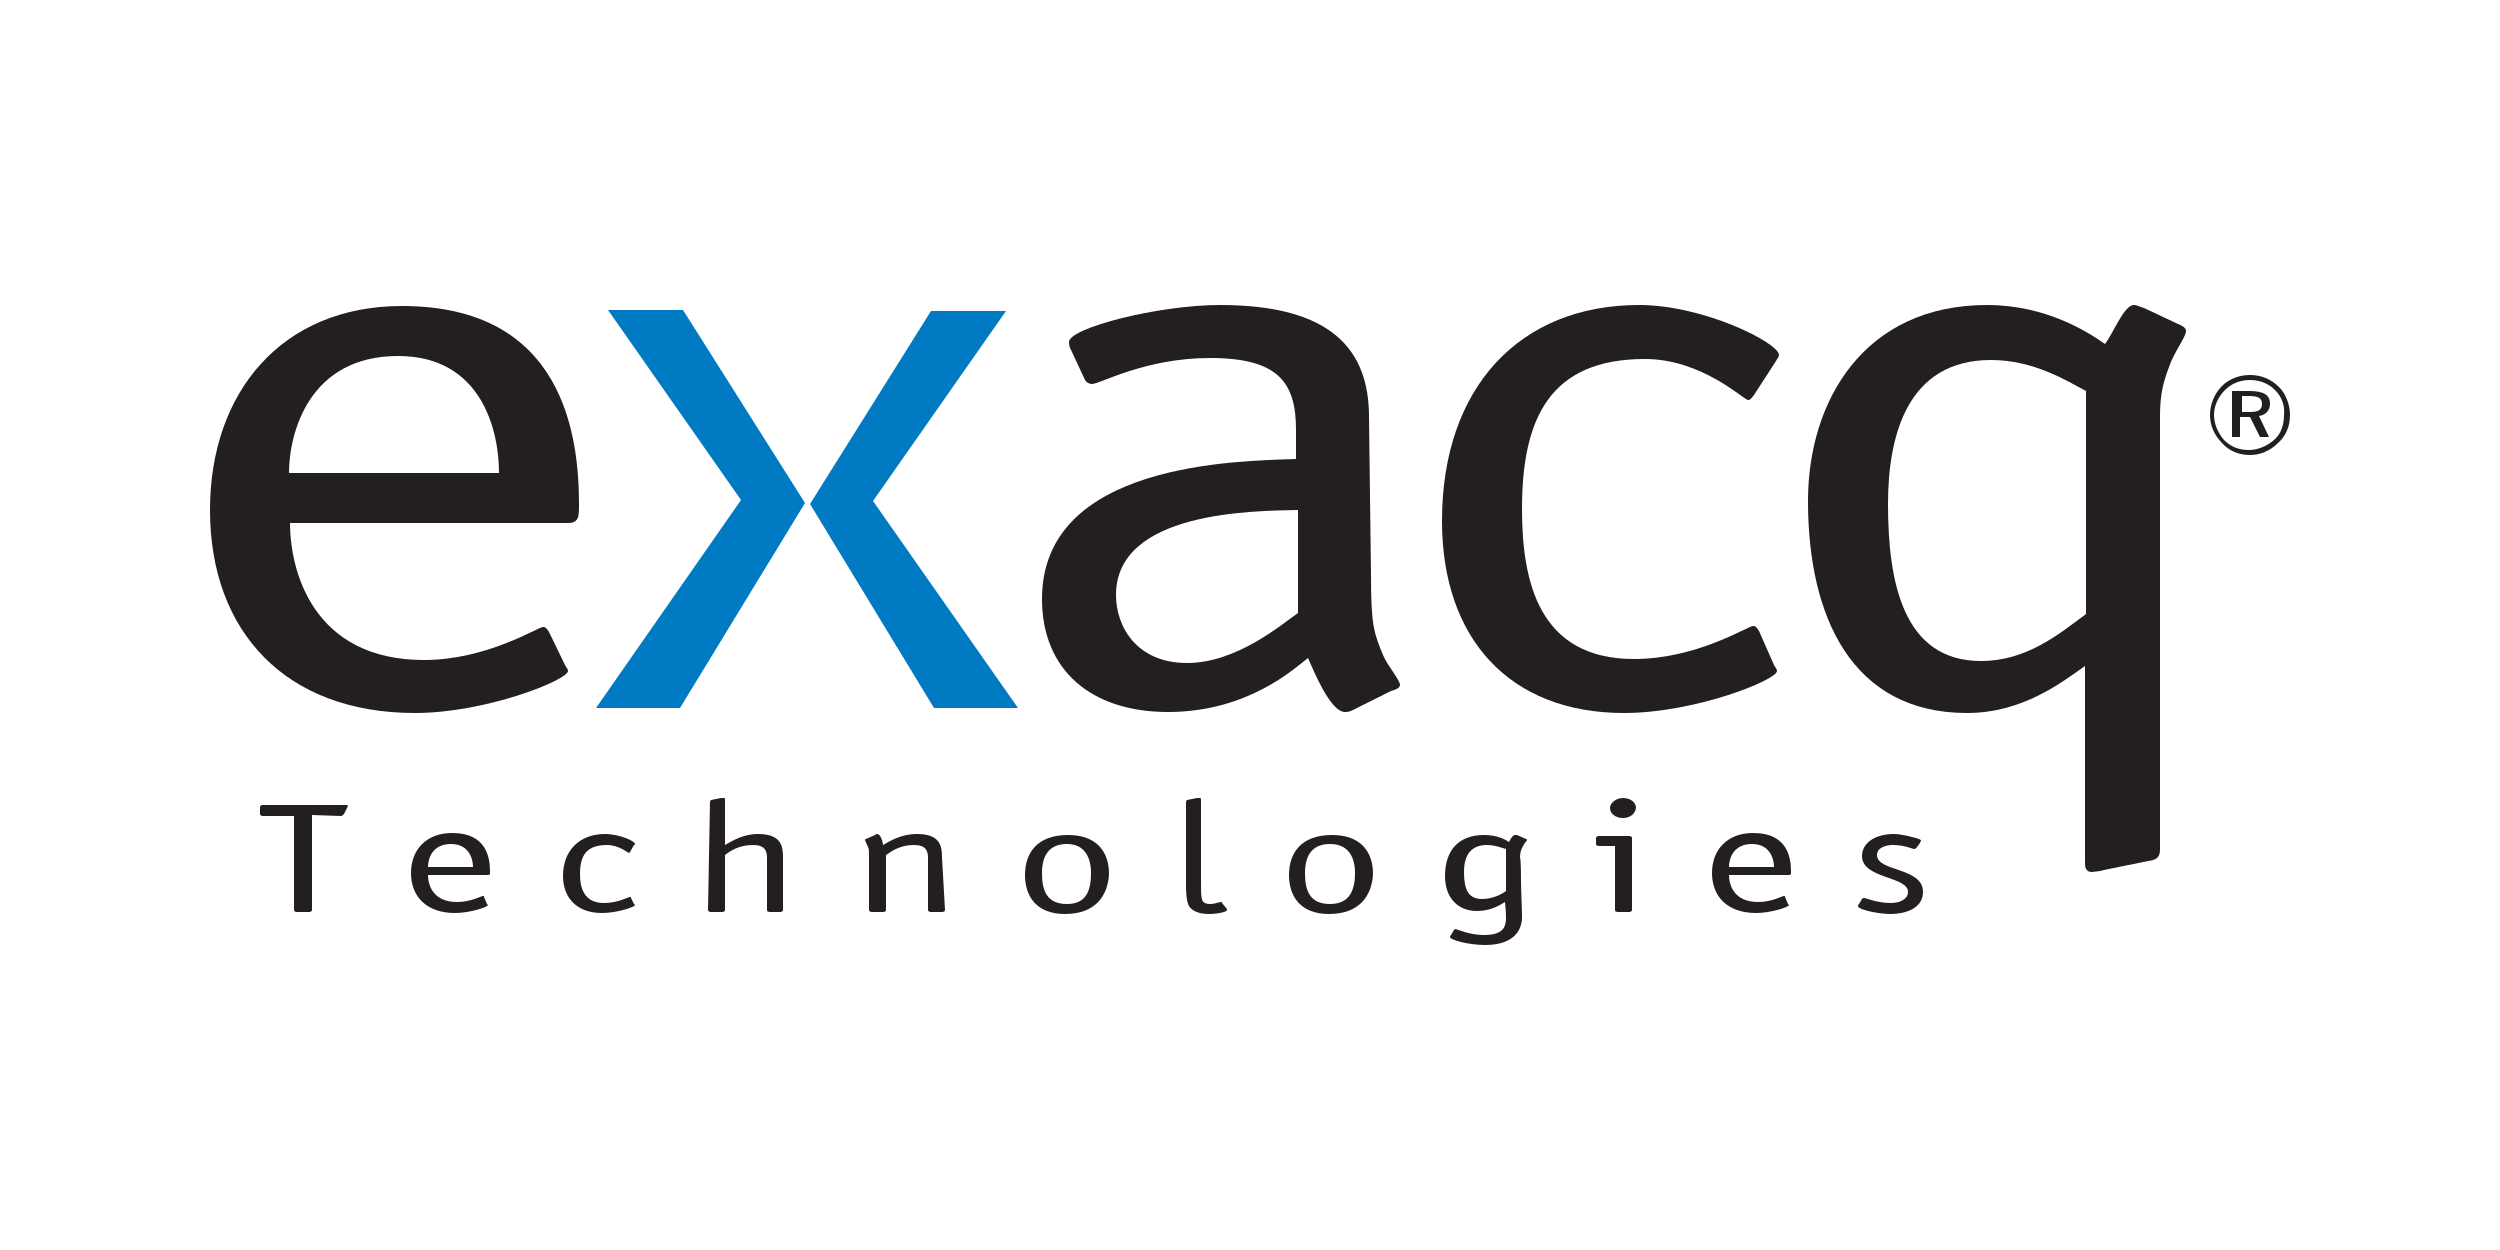 <?xml version="1.0" encoding="utf-8"?>
<!-- Generator: Adobe Illustrator 21.0.0, SVG Export Plug-In . SVG Version: 6.00 Build 0)  -->
<svg version="1.1" id="Layer_1" xmlns="http://www.w3.org/2000/svg" xmlns:xlink="http://www.w3.org/1999/xlink" x="0px" y="0px"
	 viewBox="0 0 250 125" style="enable-background:new 0 0 250 125;" xml:space="preserve">
<style type="text/css">
	.st0{fill:#231F20;}
	.st1{fill:#007AC2;}
</style>
<g>
	<path class="st0" d="M49.9,47.3c0-4.2-1.7-11.7-10.1-11.7c-8.9,0-10.9,7.7-10.9,11.7H49.9 M56.5,66.5c0.1,0.2,0.3,0.4,0.3,0.6
		c0,0.9-8.2,4.2-15.3,4.2C28.6,71.3,21,63.2,21,51c0-11.8,7.2-20.4,19.2-20.4c16.2,0,17.7,13,17.7,19.9c0,1.1,0,1.8-1.1,1.8H29
		C29,57.1,31.3,66,42.4,66c6.3,0,11.4-3.3,11.9-3.3c0.3,0,0.4,0.2,0.6,0.5C54.9,63.2,56.5,66.5,56.5,66.5z"/>
	<path class="st0" d="M129.7,51c-4.3,0.1-18.1,0.1-18.1,8.5c0,3.2,2.1,6.8,7.1,6.8c5,0,9.5-3.9,11.1-5V51 M137.1,57.5
		c0,5.1,0.3,5.8,1.2,8c0.4,1,1.7,2.5,1.7,3c0,0.3-0.5,0.5-0.9,0.6l-3.8,1.9c-0.4,0.2-0.6,0.2-0.8,0.2c-1.5,0-3.2-4.3-3.7-5.4
		c-1.2,0.9-5.9,5.4-14,5.4c-7.7,0-12.6-4.2-12.6-11.3c0-13.6,19.4-13.8,25.4-14v-2.9c0-4.7-1.7-7.2-8.6-7.2c-6.5,0-11,2.6-11.8,2.6
		c-0.3,0-0.6-0.2-0.7-0.4l-1.3-2.8c-0.2-0.4-0.3-0.6-0.3-1c0-1.4,8.9-3.7,15.1-3.7c11.2,0,14.9,4.5,14.9,11.2L137.1,57.5L137.1,57.5
		z"/>
	<path class="st0" d="M177.4,66.5c0.1,0.2,0.3,0.4,0.3,0.6c0,0.9-8.2,4.2-15.3,4.2c-11.5,0-18.2-7.5-18.2-19.2
		c0-13.4,7.8-21.6,19.7-21.6c6.5,0,14,3.8,14,5c0,0.2-0.2,0.4-0.3,0.6l-2.2,3.4c-0.2,0.2-0.3,0.5-0.6,0.5c-0.4,0-4.6-4.1-10.3-4.1
		c-9.5,0-12.3,5.9-12.3,15c0,7.3,1.7,15,11.2,15c6.3,0,11.4-3.3,11.9-3.3c0.3,0,0.4,0.2,0.6,0.5L177.4,66.5"/>
	<path class="st0" d="M208.6,39.1c-1.9-1-5.2-3.1-9.5-3.1c-8.4,0-10.3,7.6-10.3,14.4c0,7.8,1.5,15.7,9.3,15.7
		c4.5,0,7.7-2.6,10.5-4.7V39.1 M216,85c0,0.6-0.3,0.9-0.7,1l-4.9,1c-0.8,0.2-0.5,0.1-1.2,0.2c-0.7,0-0.7-0.6-0.7-1V66.6
		c-2.4,1.7-6.3,4.7-11.8,4.7c-11.5,0-15.9-9.6-15.9-21.2c0-10,5.6-19.6,17.9-19.6c5.9,0,10.1,2.7,11.8,3.9c0.9-1.2,1.9-3.9,2.9-3.9
		c0.3,0,0.6,0.2,1,0.3l3.4,1.6c0.5,0.2,0.8,0.4,0.8,0.7c0,0.6-1.2,2.1-1.7,3.6c-0.6,1.6-0.9,2.8-0.9,4.9V85L216,85z"/>
	<polyline class="st1" points="100.6,31.1 93.1,31.1 81,50.4 93.4,70.8 101.8,70.8 87.3,50.1 100.6,31.1 	"/>
	<polyline class="st1" points="60.8,31 68.3,31 80.5,50.3 68,70.8 59.6,70.8 74.1,50 60.8,31 	"/>
	<path class="st0" d="M224.2,39.6v1.6h0.8c0.8,0,1.2-0.2,1.2-0.8c0-0.6-0.4-0.8-1.3-0.8H224.2 M227,40.4c0,0.6-0.4,1.1-1.1,1.2
		l1,2.1h-0.9l-1-2h-1v2h-0.8v-4.6h1.7C226.4,39.1,227,39.5,227,40.4L227,40.4z M227.5,39c-0.7-0.7-1.6-1-2.5-1c-0.9,0-1.8,0.3-2.5,1
		c-0.7,0.7-1.1,1.6-1.1,2.5c0,0.9,0.4,1.8,1,2.5c0.7,0.7,1.5,1,2.5,1c0.9,0,1.8-0.4,2.5-1c0.7-0.6,1-1.5,1-2.5
		C228.5,40.6,228.2,39.7,227.5,39L227.5,39z M227.9,38.7c0.7,0.7,1.1,1.8,1.1,2.8c0,1.1-0.4,2.1-1.2,2.8c-0.8,0.8-1.8,1.2-2.8,1.2
		c-1.1,0-2.1-0.4-2.8-1.2c-0.8-0.8-1.2-1.8-1.2-2.8s0.4-2.1,1.2-2.9c0.7-0.7,1.7-1.1,2.8-1.1C226.1,37.5,227.1,37.9,227.9,38.7
		L227.9,38.7z"/>
	<path class="st0" d="M31.2,81.5V91c0,0.1-0.1,0.2-0.3,0.2h-1.2c-0.2,0-0.3-0.1-0.3-0.2v-9.4h-3.1c-0.2,0-0.3-0.1-0.3-0.2v-0.7
		c0-0.1,0.1-0.2,0.3-0.2h8.2c0.1,0,0.3,0,0.3,0.1c0,0.1-0.1,0.1-0.1,0.2l-0.3,0.6c-0.1,0.1-0.2,0.2-0.3,0.2L31.2,81.5"/>
	<path class="st0" d="M47.3,86.7c0-0.8-0.4-2.3-2.2-2.3c-1.9,0-2.3,1.5-2.3,2.3H47.3 M48.7,90.4c0,0,0.1,0.1,0.1,0.1
		c0,0.2-1.8,0.8-3.3,0.8c-2.8,0-4.4-1.6-4.4-4c0-2.3,1.5-4,4.1-4c3.5,0,3.8,2.5,3.8,3.9c0,0.2,0,0.3-0.2,0.3h-6c0,1,0.5,2.7,2.9,2.7
		c1.4,0,2.4-0.6,2.6-0.6c0.1,0,0.1,0,0.1,0.1L48.7,90.4L48.7,90.4z"/>
	<path class="st0" d="M63.4,90.4c0,0,0.1,0.1,0.1,0.1c0,0.2-1.8,0.8-3.3,0.8c-2.5,0-3.9-1.5-3.9-3.7c0-2.6,1.7-4.2,4.2-4.2
		c1.4,0,3,0.7,3,1c0,0,0,0.1-0.1,0.1L63,85.2c0,0-0.1,0.1-0.1,0.1c-0.1,0-1-0.8-2.2-0.8c-2.1,0-2.7,1.1-2.7,2.9
		c0,1.4,0.4,2.9,2.4,2.9c1.4,0,2.4-0.6,2.6-0.6c0.1,0,0.1,0,0.1,0.1L63.4,90.4"/>
	<path class="st0" d="M71,80.2c0-0.1,0.1-0.2,0.1-0.2l1-0.2c0.2,0,0.1,0,0.3,0c0.1,0,0.1,0.1,0.1,0.2v4.5c0.7-0.4,1.8-1.1,3.3-1.1
		c2.3,0,2.5,1.2,2.5,2.3V91c0,0.1-0.1,0.2-0.3,0.2H77c-0.2,0-0.3-0.1-0.3-0.2v-5.2c0-0.7-0.2-1.3-1.4-1.3c-1.4,0-2.3,0.6-2.8,1V91
		c0,0.1-0.1,0.2-0.3,0.2h-1.1c-0.2,0-0.3-0.1-0.3-0.2L71,80.2"/>
	<path class="st0" d="M94.5,91c0,0.1-0.1,0.2-0.3,0.2h-1.1c-0.2,0-0.3-0.1-0.3-0.2v-5.2c0-0.7-0.2-1.3-1.4-1.3c-1.4,0-2.2,0.6-2.8,1
		V91c0,0.1-0.1,0.2-0.3,0.2h-1.1c-0.2,0-0.3-0.1-0.3-0.2v-5.4c0-0.5,0-0.7-0.1-0.9c-0.2-0.5-0.3-0.6-0.3-0.7c0,0,0-0.1,0.1-0.1
		l0.9-0.4c0,0,0.1-0.1,0.2-0.1c0.4,0,0.6,0.9,0.6,1.1c0.7-0.4,1.8-1.1,3.4-1.1c2.3,0,2.5,1.2,2.5,2.3L94.5,91"/>
	<path class="st0" d="M109.1,87.3c0-1.5-0.6-2.9-2.4-2.9c-1.9,0-2.5,1.3-2.5,2.9c0,1.8,0.5,3.1,2.5,3.1
		C108.6,90.4,109.1,89.1,109.1,87.3 M106.5,91.4c-2.8,0-4-1.7-4-3.9c0-2.2,1.2-4,4.3-4c2.9,0,4.1,1.7,4.1,3.9
		C110.8,89.5,109.6,91.4,106.5,91.4L106.5,91.4z"/>
	<path class="st0" d="M122.7,90.9c0,0,0,0.1,0,0.1c0,0.2-1,0.4-1.8,0.4c-1,0-1.7-0.3-2-0.8c-0.3-0.5-0.3-1.7-0.3-2.3v-8.1
		c0-0.1,0.1-0.2,0.1-0.2l1-0.2c0.2,0,0.1,0,0.3,0c0.1,0,0.1,0.1,0.1,0.2v8.4c0,0.5,0,1.3,0.1,1.5c0,0.2,0.2,0.5,0.8,0.5
		c0.5,0,0.9-0.2,1.1-0.2c0.1,0,0.1,0,0.1,0.1L122.7,90.9"/>
	<path class="st0" d="M135.5,87.3c0-1.5-0.6-2.9-2.5-2.9c-1.9,0-2.5,1.3-2.5,2.9c0,1.8,0.5,3.1,2.5,3.1
		C134.9,90.4,135.5,89.1,135.5,87.3 M132.9,91.4c-2.8,0-4-1.7-4-3.9c0-2.2,1.2-4,4.3-4c2.9,0,4.1,1.7,4.1,3.9
		C137.2,89.5,136,91.4,132.9,91.4L132.9,91.4z"/>
	<path class="st0" d="M150.6,84.9c-0.4-0.1-1.1-0.4-1.9-0.4c-1.6,0-2.3,1-2.3,2.7c0,1.7,0.4,2.7,1.8,2.7c1.1,0,2-0.5,2.4-0.8V84.9
		 M152.1,88.1c0,0.9,0.1,2.7,0.1,3.6c0,1.4-0.9,2.8-3.7,2.8c-1.6,0-3.5-0.5-3.5-0.8c0-0.1,0-0.1,0.1-0.2l0.3-0.5
		c0,0,0.1-0.1,0.1-0.1c0.2,0,1.4,0.6,2.9,0.6c1.9,0,2.2-0.8,2.2-1.7c0-0.8-0.1-1.4-0.1-1.6c-0.5,0.3-1.4,0.9-2.8,0.9
		c-1.9,0-3.2-1.3-3.2-3.5c0-2.5,1.3-4.1,3.9-4.1c1.4,0,2.2,0.5,2.5,0.7c0.2-0.4,0.4-0.7,0.6-0.7c0.1,0,0.1,0,0.2,0l0.9,0.4
		c0.1,0,0.1,0.1,0.1,0.1c0,0.1-0.2,0.2-0.4,0.6c-0.2,0.4-0.3,0.6-0.3,1.2C152.1,85.7,152.1,88.1,152.1,88.1z"/>
	<path class="st0" d="M162.3,81.8c-0.7,0-1.3-0.4-1.3-1c0-0.5,0.6-1,1.3-1c0.7,0,1.3,0.4,1.3,1C163.5,81.4,163,81.8,162.3,81.8
		 M163.2,91c0,0.1-0.1,0.2-0.3,0.2h-1.1c-0.2,0-0.3-0.1-0.3-0.2v-6.4h-1.6c-0.2,0-0.3-0.1-0.3-0.2v-0.6c0-0.1,0.1-0.2,0.3-0.2h3
		c0.2,0,0.3,0.1,0.3,0.2L163.2,91L163.2,91z"/>
	<path class="st0" d="M177.4,86.7c0-0.8-0.4-2.3-2.2-2.3c-1.9,0-2.3,1.5-2.3,2.3H177.4 M178.8,90.4c0,0,0.1,0.1,0.1,0.1
		c0,0.2-1.8,0.8-3.3,0.8c-2.8,0-4.4-1.6-4.4-4c0-2.3,1.5-4,4.1-4c3.5,0,3.8,2.5,3.8,3.9c0,0.2,0,0.3-0.2,0.3h-6c0,1,0.5,2.7,2.9,2.7
		c1.4,0,2.4-0.6,2.6-0.6c0.1,0,0.1,0,0.1,0.1L178.8,90.4L178.8,90.4z"/>
	<path class="st0" d="M191.7,84.7c-0.1,0.1-0.1,0.2-0.3,0.2c-0.1,0-1-0.4-2.1-0.4c-0.8,0-1.6,0.3-1.6,1c0,1.7,4.6,1.2,4.6,3.7
		c0,1.5-1.5,2.2-3.3,2.2c-1,0-3.2-0.4-3.2-0.8c0-0.1,0-0.1,0.1-0.2l0.3-0.5c0.1-0.1,0.1-0.1,0.2-0.1c0.2,0,1.3,0.5,2.7,0.5
		c0.9,0,1.7-0.4,1.7-1.1c0-1.6-4.6-1.3-4.6-3.6c0-1.3,1.3-2.2,3.2-2.2c0.7,0,1.9,0.3,2.5,0.5c0.2,0.1,0.2,0.1,0.2,0.2
		c0,0-0.1,0.1-0.1,0.2L191.7,84.7"/>
</g>
</svg>
